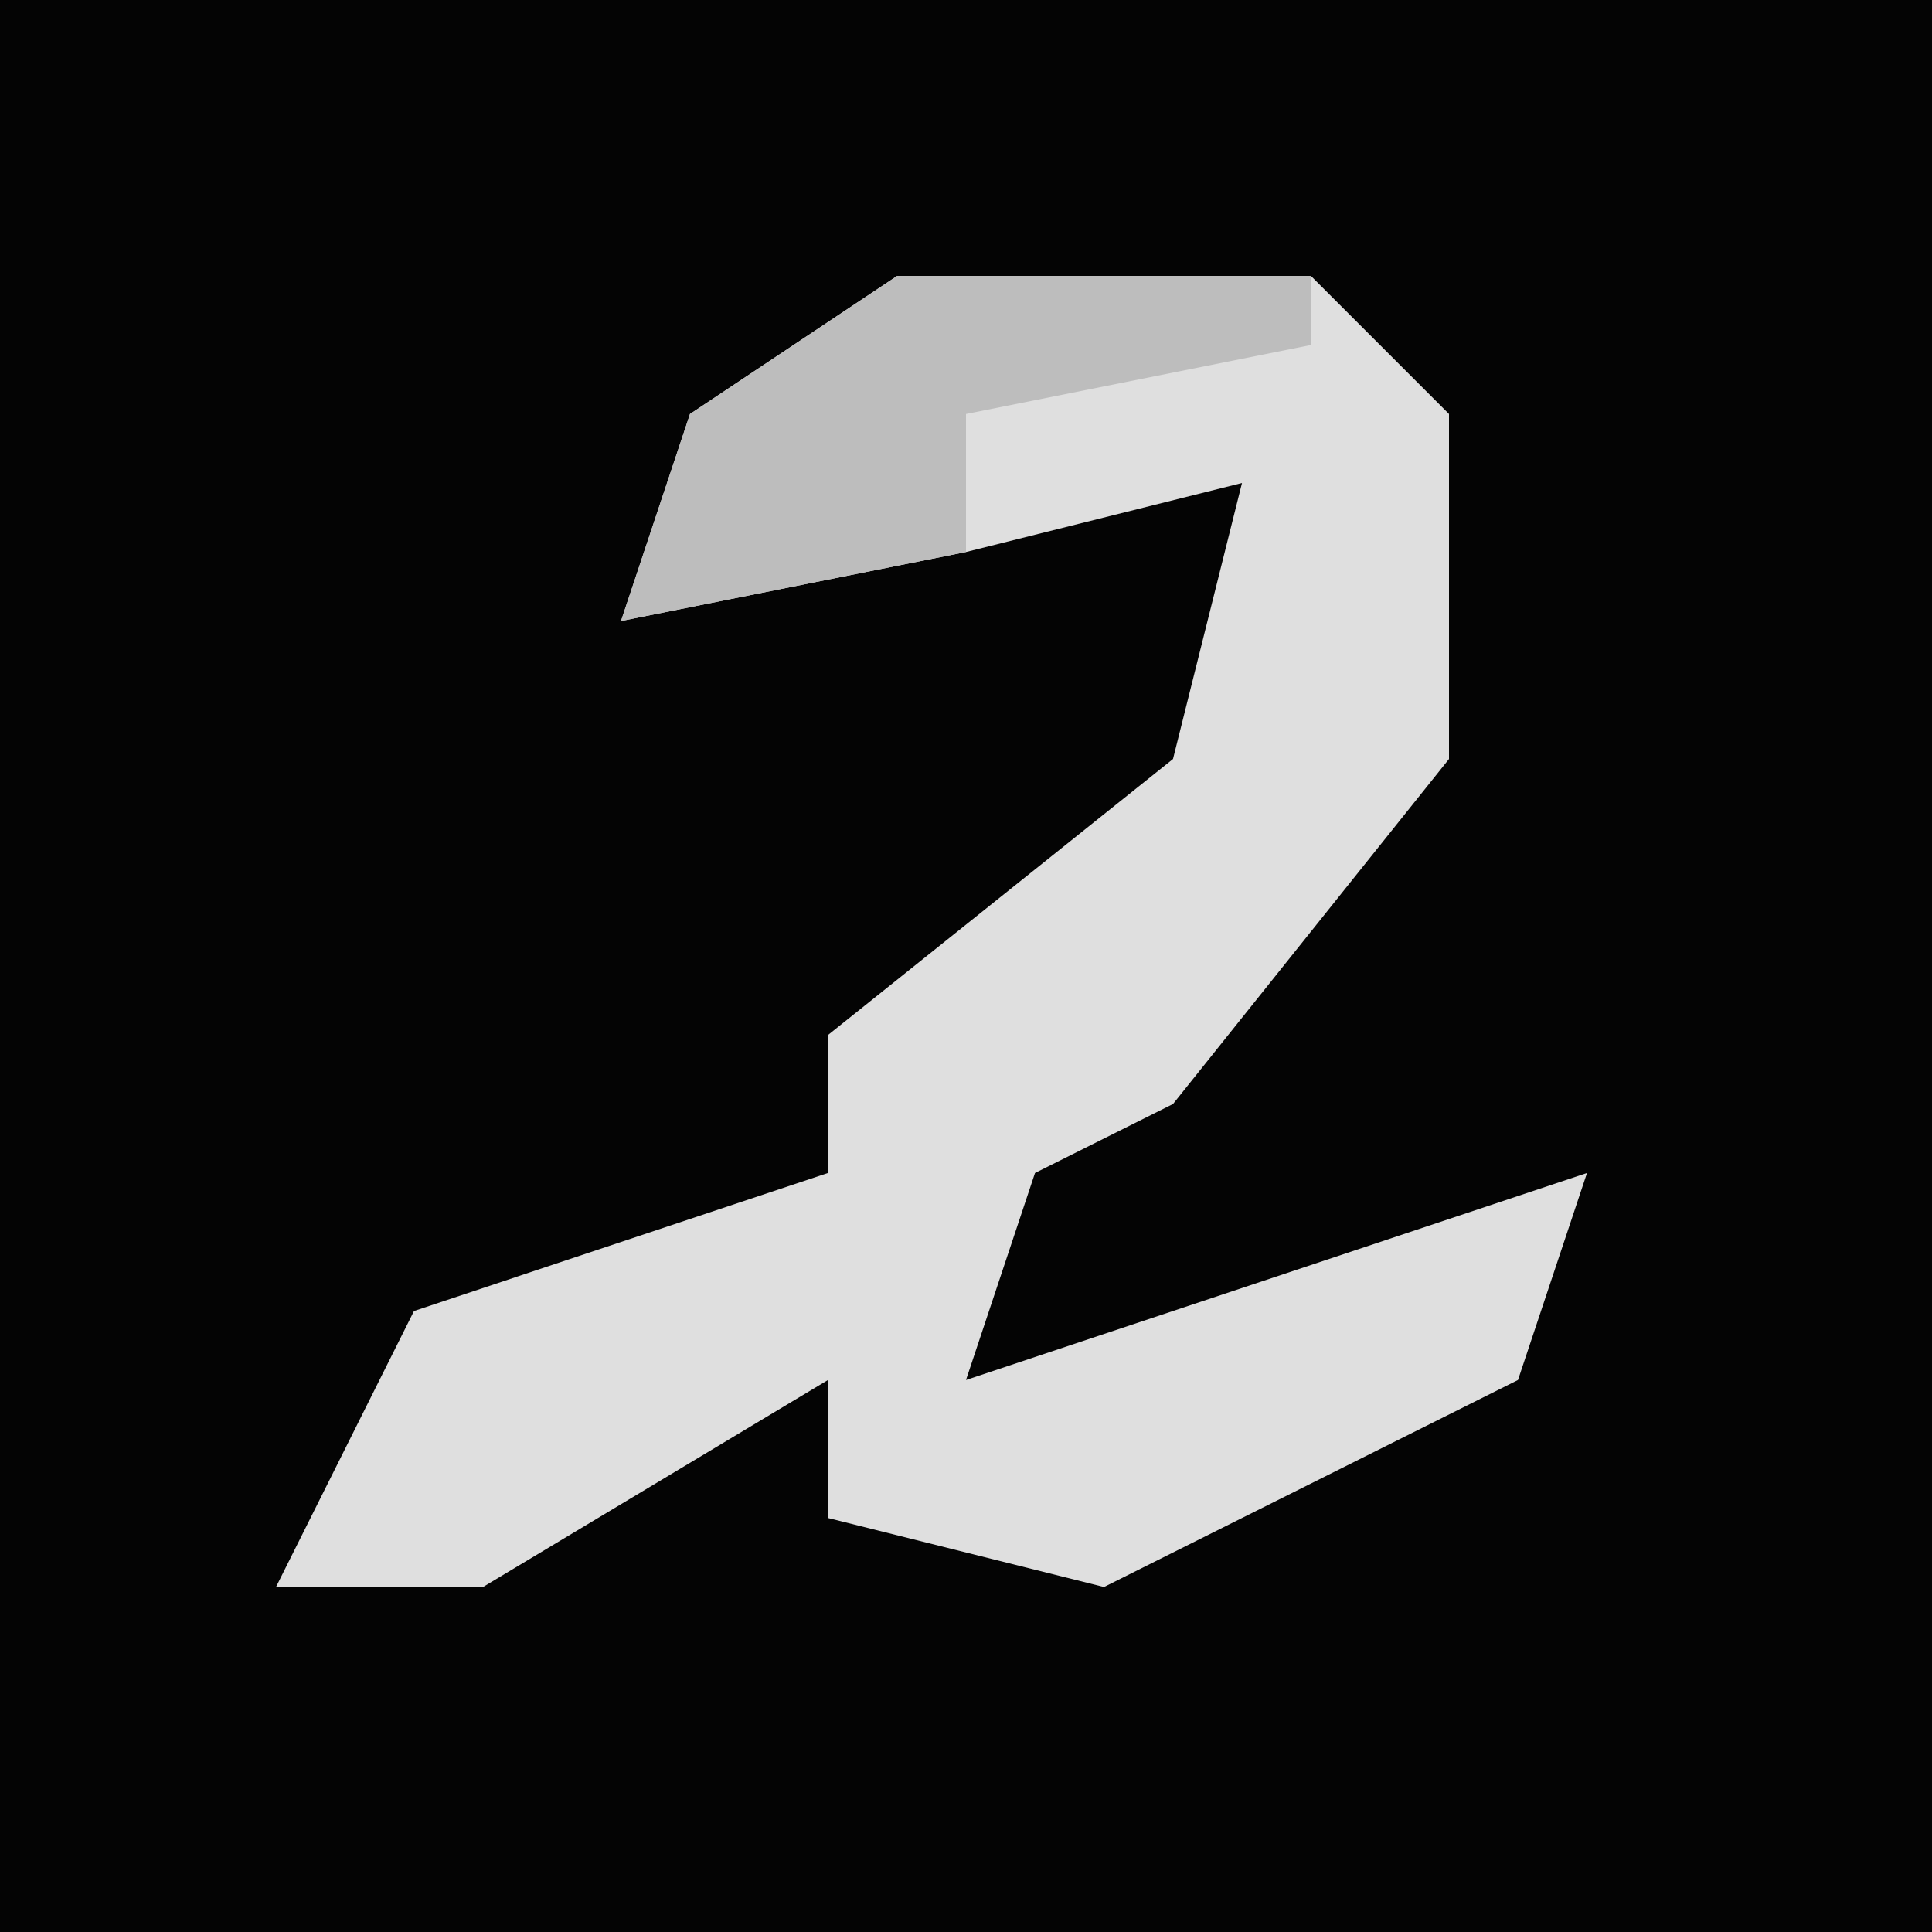 <?xml version="1.0" encoding="UTF-8"?>
<svg version="1.1" xmlns="http://www.w3.org/2000/svg" width="28" height="28">
<path d="M0,0 L28,0 L28,28 L0,28 Z " fill="#040404" transform="translate(0,0)"/>
<path d="M0,0 L6,0 L8,2 L8,7 L4,12 L2,13 L1,16 L10,13 L9,16 L3,19 L-1,18 L-1,16 L-6,19 L-9,19 L-7,15 L-1,13 L-1,11 L4,7 L5,3 L1,4 L-4,5 L-3,2 Z " fill="#DFDFDF" transform="translate(13,4)"/>
<path d="M0,0 L6,0 L6,1 L1,2 L1,4 L-4,5 L-3,2 Z " fill="#BDBDBD" transform="translate(13,4)"/>
</svg>

